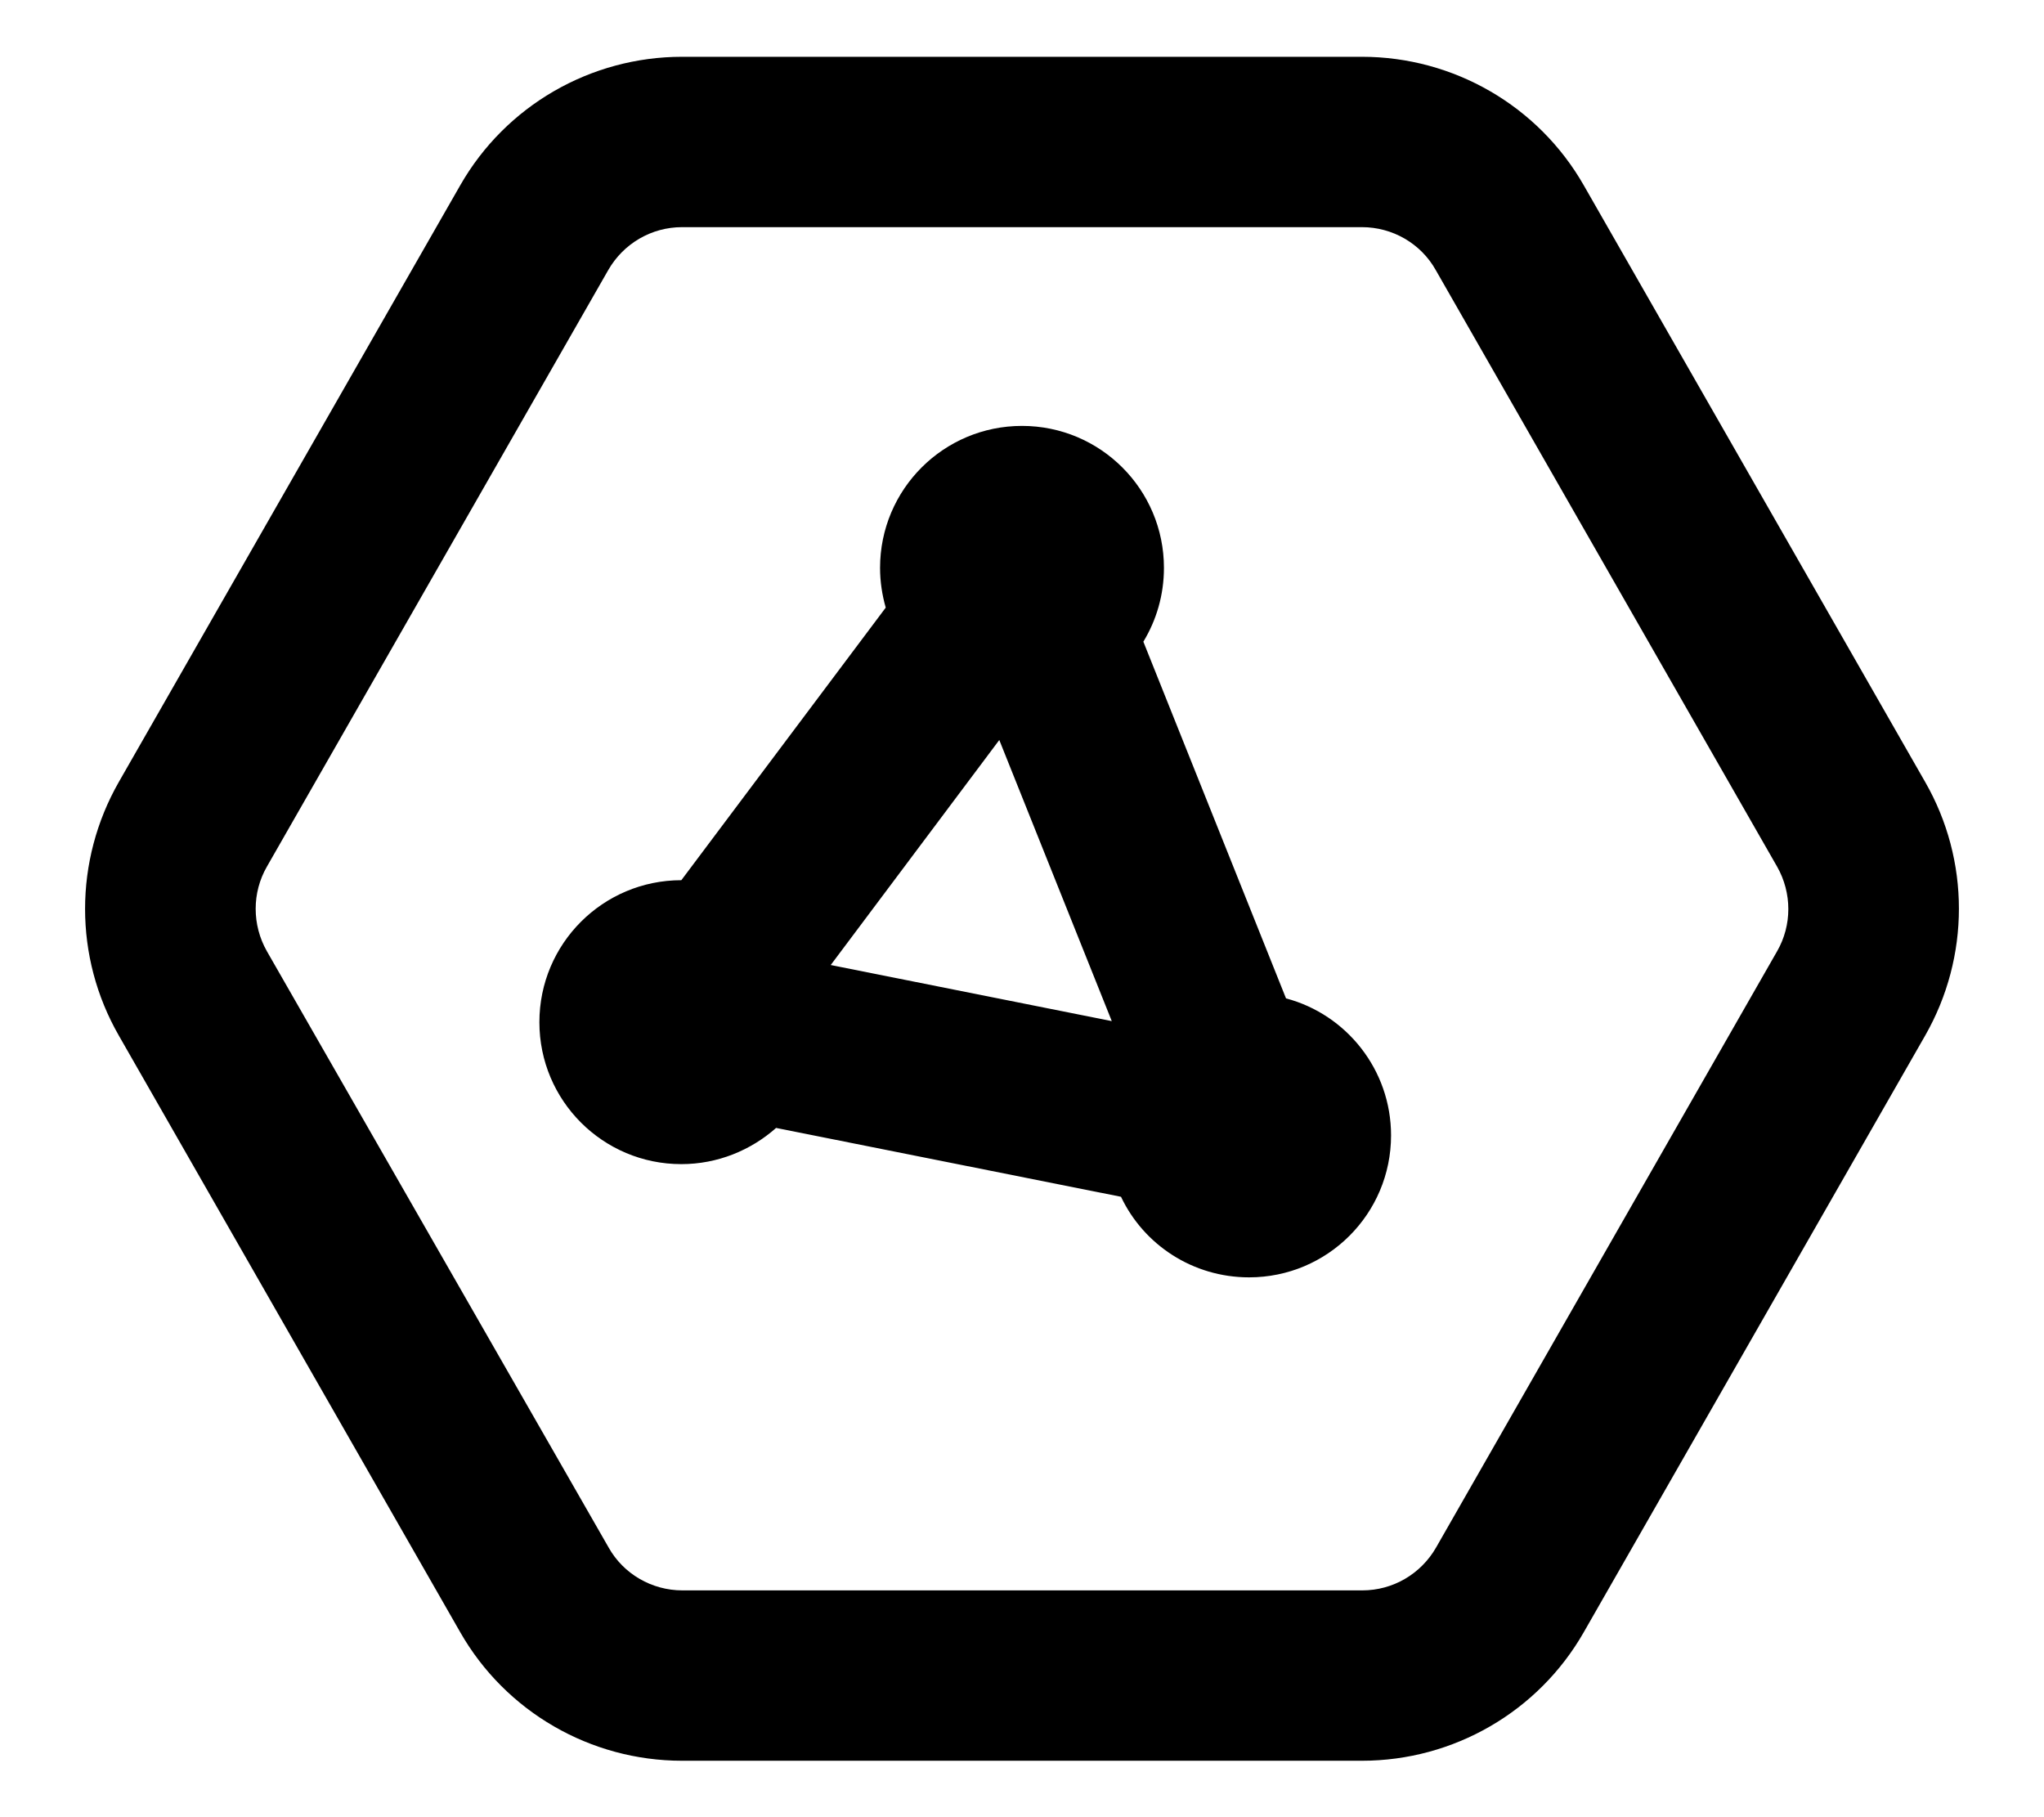 <svg fill="currentColor" xmlns="http://www.w3.org/2000/svg" viewBox="0 0 576 512"><!--! Font Awesome Pro 7.0.1 by @fontawesome - https://fontawesome.com License - https://fontawesome.com/license (Commercial License) Copyright 2025 Fonticons, Inc. --><path fill="currentColor" d="M33.5 220.3c-12.7 22.2-12.7 49.4 0 71.5l96.2 168.1c12.8 22.4 36.7 36.2 62.5 36.2l191.6 0c25.8 0 49.7-13.8 62.5-36.2l96.2-168.1c12.7-22.2 12.7-49.4 0-71.5L446.3 52.2C433.5 29.8 409.6 16 383.8 16L192.2 16c-25.8 0-49.7 13.8-62.5 36.2L33.5 220.3zM75.2 268c-4.2-7.4-4.2-16.5 0-23.8L171.4 76.1c4.3-7.5 12.2-12.1 20.8-12.1l191.6 0c8.6 0 16.6 4.6 20.8 12.1l96.2 168.1c4.2 7.4 4.2 16.5 0 23.8L404.7 436c-4.3 7.5-12.2 12.1-20.8 12.1l-191.6 0c-8.6 0-16.6-4.6-20.8-12.1L75.2 268zM328 160c0-22.1-17.9-40-40-40s-40 17.9-40 40c0 3.9 .6 7.7 1.6 11.2L192 248c-22.1 0-40 17.9-40 40s17.9 40 40 40c10.2 0 19.6-3.9 26.7-10.2l97.2 19.4c6.4 13.5 20.2 22.7 36.1 22.7 22.1 0 40-17.9 40-40 0-18.5-12.6-34.1-29.6-38.6L322.2 180.8c3.7-6.1 5.8-13.2 5.8-20.8zM234.1 271.9l47.5-63.4 31.7 79.2-79.2-15.8z"/></svg>